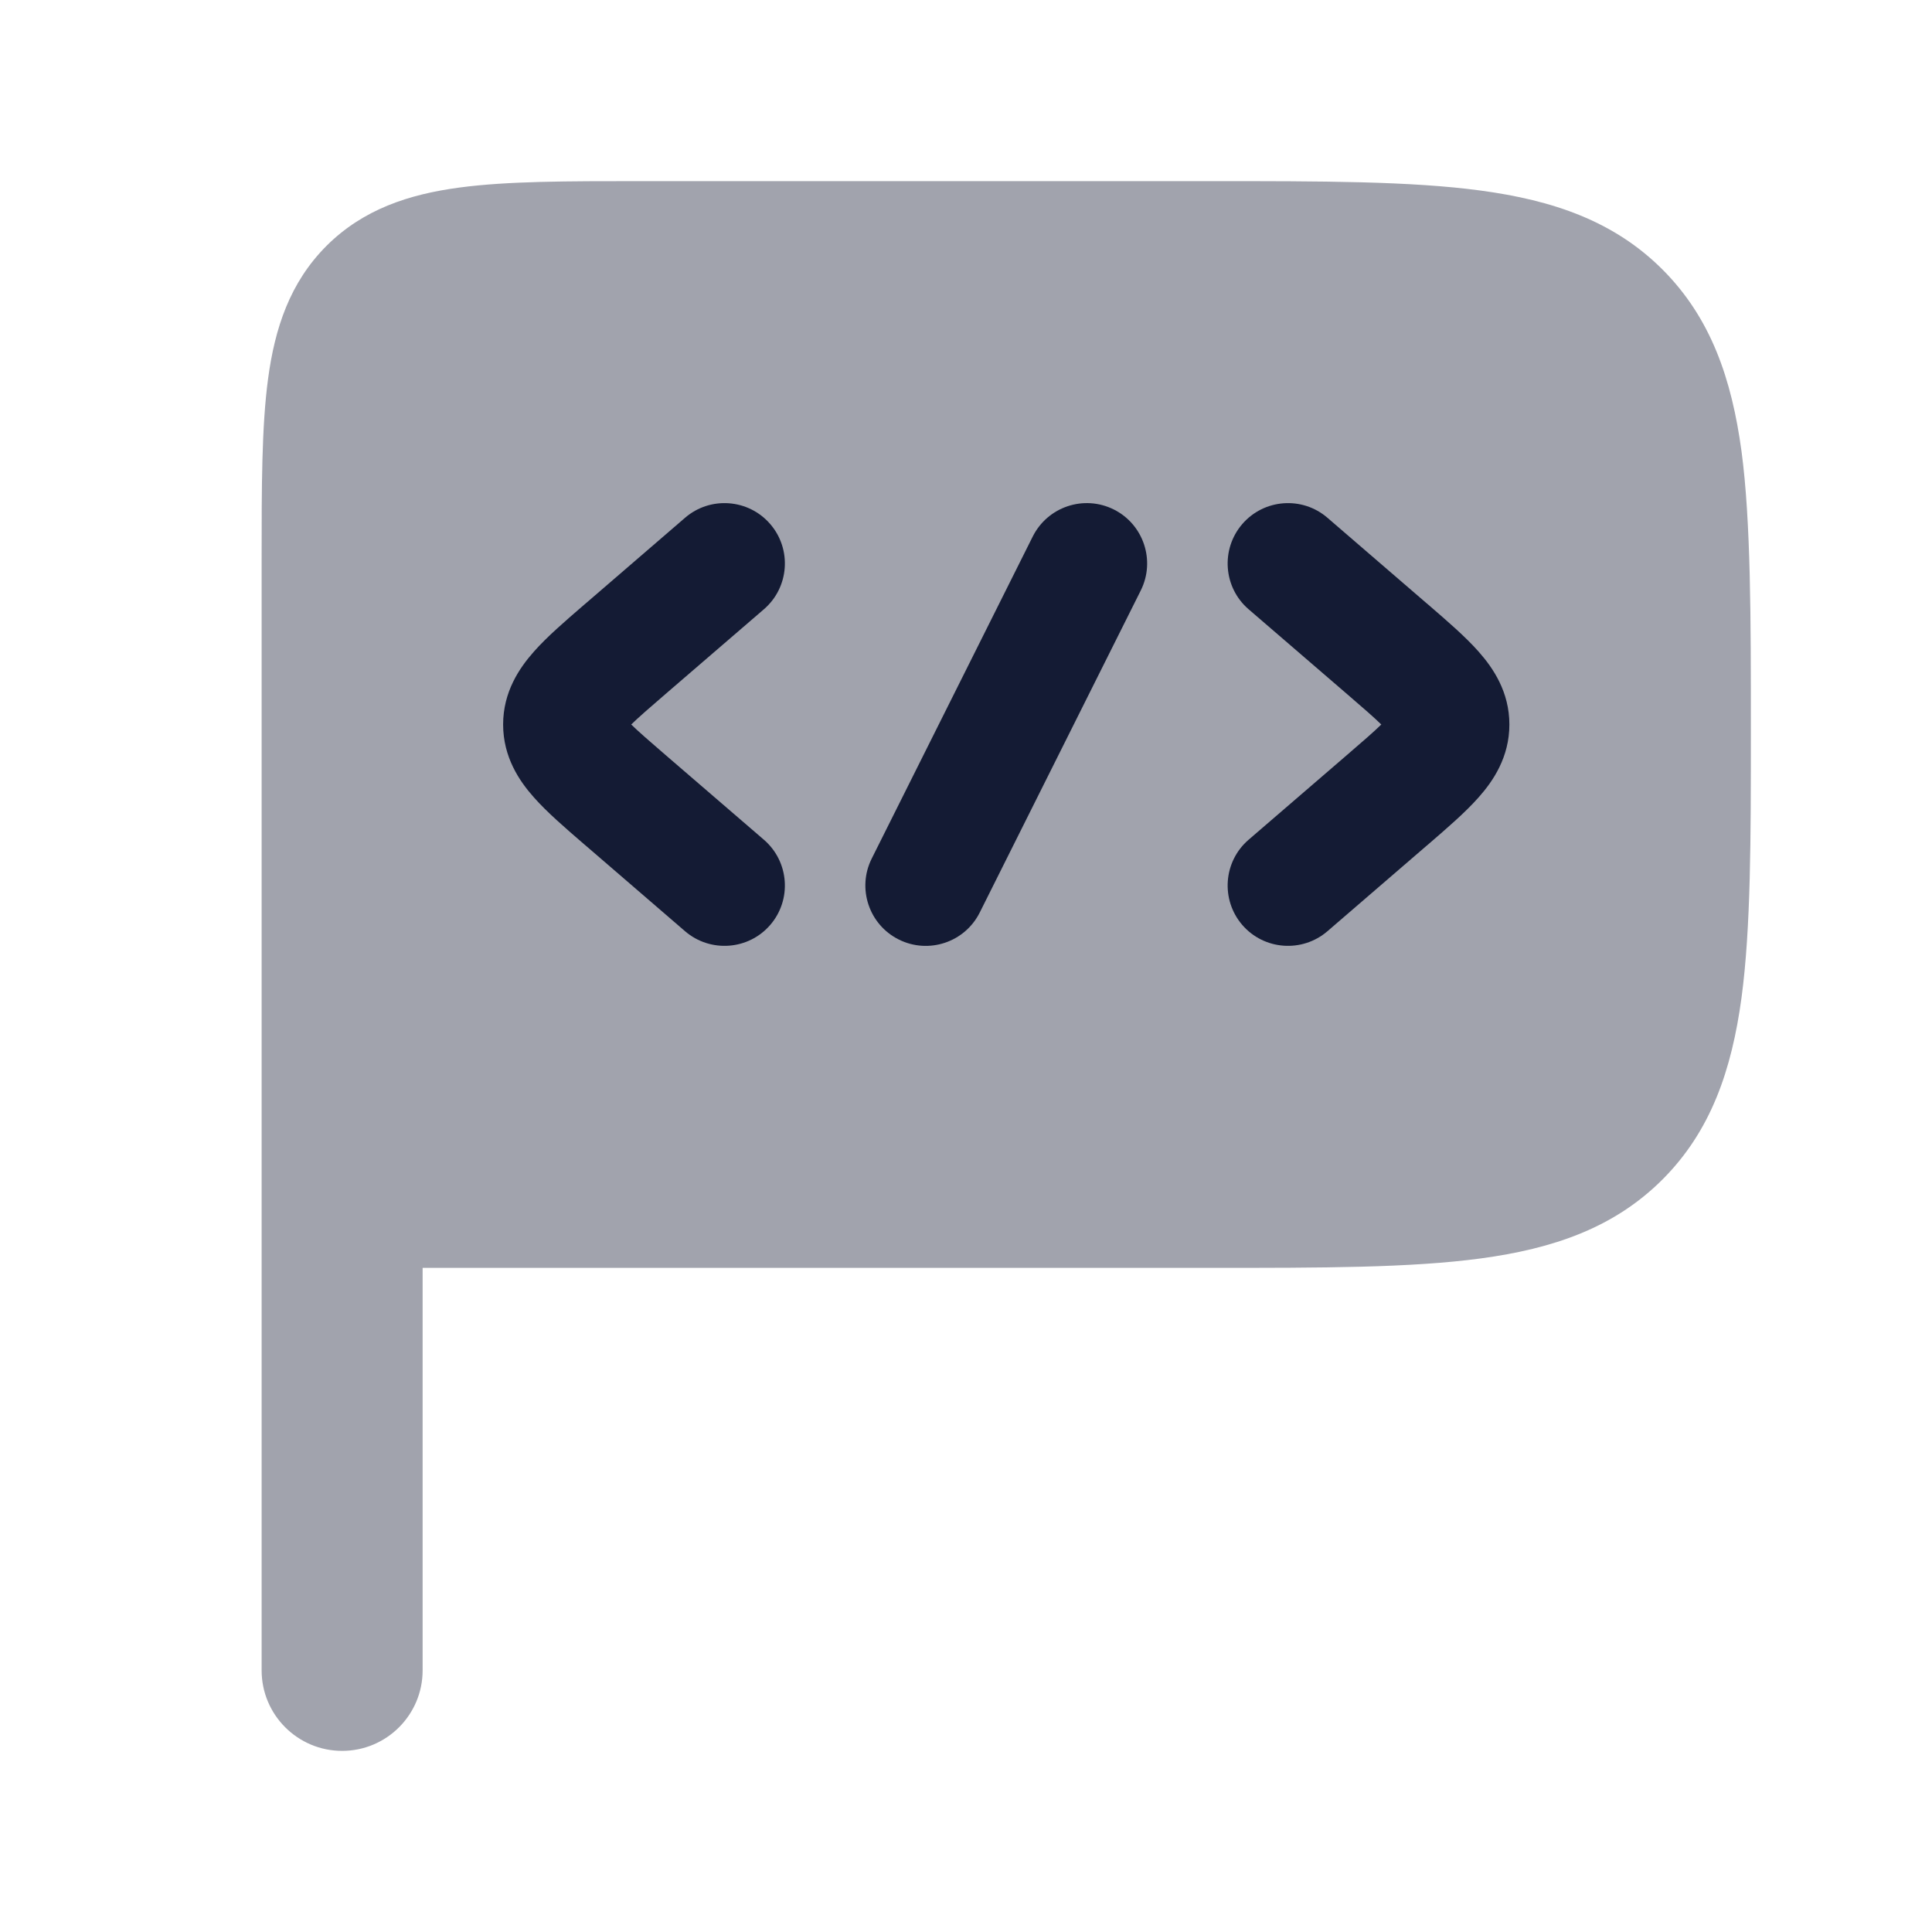<svg width="24" height="24" viewBox="0 0 24 24" fill="none" xmlns="http://www.w3.org/2000/svg">
<path opacity="0.4" d="M15.055 2.25H15.055H7.948H7.948C7.05 2.25 6.3 2.25 5.706 2.33C5.078 2.414 4.511 2.6 4.055 3.055C3.6 3.511 3.414 4.078 3.33 4.706C3.25 5.3 3.25 6.049 3.25 6.948V6.948V7.749V20.75C3.25 21.302 3.698 21.75 4.25 21.75C4.802 21.75 5.25 21.302 5.25 20.75L5.25 15.75H15.055H15.055C16.422 15.75 17.525 15.75 18.392 15.633C19.292 15.512 20.05 15.254 20.652 14.652C21.254 14.05 21.512 13.292 21.634 12.392C21.75 11.525 21.75 10.422 21.75 9.055C21.75 7.687 21.75 6.475 21.634 5.608C21.512 4.708 21.254 3.95 20.652 3.348C20.05 2.746 19.292 2.488 18.392 2.367C17.525 2.25 16.422 2.25 15.055 2.25Z" fill="#141B34"/>
<path fill-rule="evenodd" clip-rule="evenodd" d="M15.432 6.51C15.162 6.824 15.197 7.298 15.51 7.568L16.737 8.625C16.937 8.797 17.069 8.912 17.159 9C17.069 9.088 16.937 9.203 16.737 9.375L15.51 10.432C15.197 10.702 15.162 11.176 15.432 11.49C15.702 11.803 16.176 11.838 16.49 11.568L17.716 10.511C17.727 10.502 17.737 10.493 17.748 10.484C17.978 10.285 18.205 10.09 18.368 9.905C18.549 9.702 18.75 9.405 18.75 9C18.75 8.595 18.549 8.299 18.368 8.095C18.205 7.91 17.978 7.715 17.748 7.516C17.737 7.507 17.727 7.498 17.716 7.489L16.49 6.432C16.176 6.161 15.702 6.197 15.432 6.51Z" fill="#141B34"/>
<path fill-rule="evenodd" clip-rule="evenodd" d="M9.568 6.51C9.839 6.824 9.803 7.298 9.49 7.568L8.263 8.625C8.063 8.797 7.932 8.912 7.841 9C7.932 9.088 8.063 9.203 8.263 9.375L9.49 10.432C9.803 10.702 9.839 11.176 9.568 11.49C9.298 11.803 8.824 11.838 8.51 11.568L7.284 10.511C7.273 10.502 7.263 10.493 7.252 10.484C7.022 10.285 6.795 10.09 6.632 9.905C6.451 9.702 6.25 9.405 6.25 9C6.25 8.595 6.451 8.299 6.632 8.095C6.795 7.91 7.022 7.715 7.252 7.516C7.263 7.507 7.273 7.498 7.284 7.489L8.51 6.432C8.824 6.161 9.298 6.197 9.568 6.51Z" fill="#141B34"/>
<path fill-rule="evenodd" clip-rule="evenodd" d="M13.836 6.329C14.206 6.514 14.356 6.965 14.171 7.335L12.171 11.335C11.986 11.706 11.535 11.856 11.165 11.671C10.794 11.486 10.644 11.035 10.829 10.665L12.829 6.665C13.015 6.294 13.465 6.144 13.836 6.329Z" fill="#141B34"/>
</svg>
